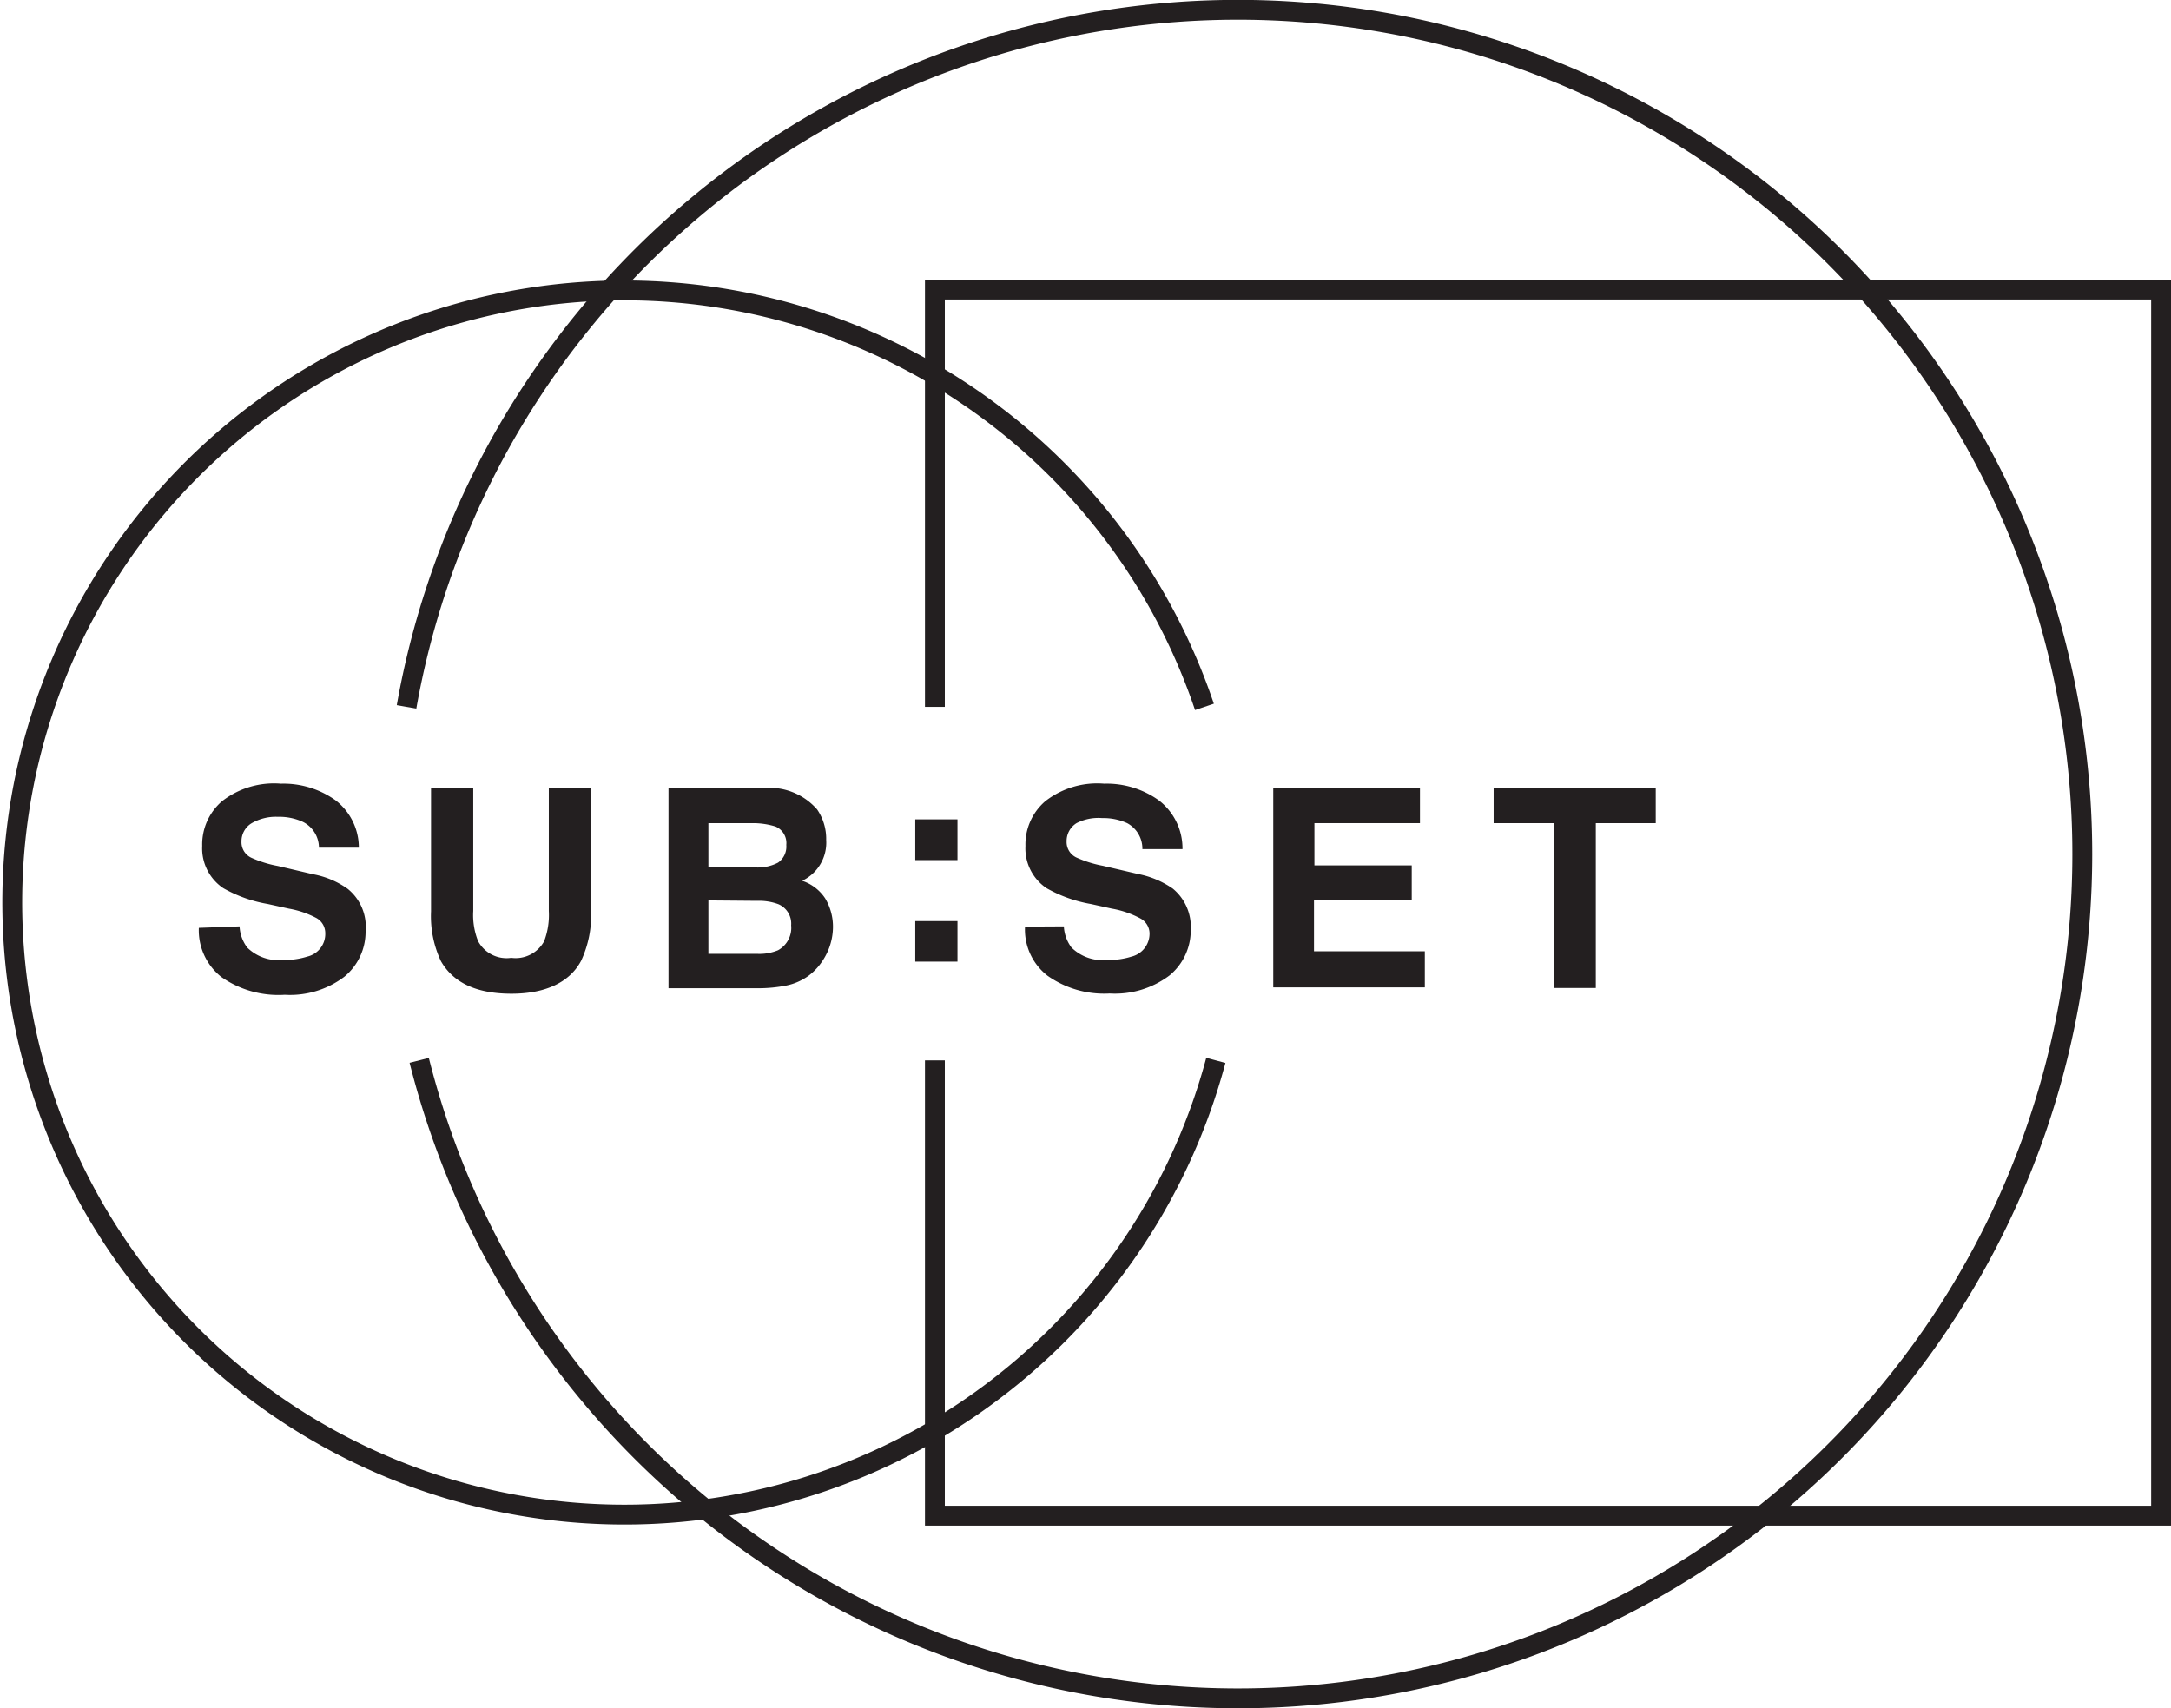 <svg xmlns="http://www.w3.org/2000/svg" viewBox="0 0 102.85 80.94"><defs><style>.cls-1{fill:none;stroke:#231f20;stroke-width:0.94px;}.cls-2{fill:#231f20;}</style></defs><title>logo-2_1</title><g id="Layer_2" data-name="Layer 2"><g id="Layer_1-2" data-name="Layer 1"><g id="Layer_2-2" data-name="Layer 2"><g id="Layer_1-2-2" data-name="Layer 1-2"><path class="cls-1" d="M19.86,50.24a40,40,0,1,0-.6-16.75"/><polyline class="cls-1" points="44.29 33.49 44.29 13.72 102.38 13.72 102.38 71.81 44.29 71.81 44.29 50.24"/><path class="cls-1" d="M57.6,50.24a29,29,0,1,1-.54-16.75"/><path class="cls-2" d="M11.35,43.89a1.82,1.82,0,0,0,.36,1,2.1,2.1,0,0,0,1.69.59,3.54,3.54,0,0,0,1.16-.16,1.1,1.1,0,0,0,.85-1.1A.82.82,0,0,0,15,43.5a4.43,4.43,0,0,0-1.31-.45l-1-.22a6.49,6.49,0,0,1-2.11-.75,2.27,2.27,0,0,1-1-2,2.7,2.7,0,0,1,.94-2.12,4,4,0,0,1,2.79-.83,4.24,4.24,0,0,1,2.59.79A2.83,2.83,0,0,1,17,40.16H15.11a1.37,1.37,0,0,0-.76-1.22,2.68,2.68,0,0,0-1.18-.24,2.29,2.29,0,0,0-1.26.31,1,1,0,0,0-.47.87.81.81,0,0,0,.47.76,5.42,5.42,0,0,0,1.26.39l1.66.39a4.11,4.11,0,0,1,1.64.69,2.3,2.3,0,0,1,.85,2,2.76,2.76,0,0,1-1,2.16,4.25,4.25,0,0,1-2.83.86,4.7,4.7,0,0,1-3-.84,2.82,2.82,0,0,1-1.07-2.33Z"/><path class="cls-2" d="M20.42,37.33h2v5.83a3.31,3.31,0,0,0,.23,1.43,1.53,1.53,0,0,0,1.57.79,1.54,1.54,0,0,0,1.56-.79A3.49,3.49,0,0,0,26,43.16V37.33h2v5.83a5.07,5.07,0,0,1-.47,2.36c-.53,1-1.66,1.56-3.3,1.56s-2.75-.51-3.34-1.54a5,5,0,0,1-.47-2.36Z"/><path class="cls-2" d="M38.71,38.35a2.46,2.46,0,0,1,.43,1.44A2,2,0,0,1,38,41.73a2.09,2.09,0,0,1,1.09.83A2.61,2.61,0,0,1,39.46,44,2.91,2.91,0,0,1,39,45.47a2.8,2.8,0,0,1-.67.74,2.72,2.72,0,0,1-1.07.48,6.76,6.76,0,0,1-1.34.13H31.67V37.33h4.58A3,3,0,0,1,38.71,38.35ZM33.56,39v2.1h2.3a2.07,2.07,0,0,0,1-.23.93.93,0,0,0,.39-.84.85.85,0,0,0-.51-.87A3.6,3.6,0,0,0,35.62,39Zm0,3.66v2.53h2.3a2.3,2.3,0,0,0,1-.17,1.21,1.21,0,0,0,.62-1.18,1,1,0,0,0-.6-1,2.62,2.62,0,0,0-1-.16Z"/><path class="cls-2" d="M43.36,38.82h2v1.93h-2Zm0,4.82h2v1.92h-2Z"/><path class="cls-2" d="M50.4,43.89a1.82,1.82,0,0,0,.36,1,2.1,2.1,0,0,0,1.69.59,3.54,3.54,0,0,0,1.16-.16,1.12,1.12,0,0,0,.85-1.1A.82.82,0,0,0,54,43.5a4.49,4.49,0,0,0-1.32-.45l-1-.22a6.52,6.52,0,0,1-2.1-.75,2.27,2.27,0,0,1-1-2,2.7,2.7,0,0,1,.94-2.12,4,4,0,0,1,2.79-.83,4.24,4.24,0,0,1,2.59.79,2.87,2.87,0,0,1,1.12,2.31h-1.9A1.37,1.37,0,0,0,53.4,39a2.73,2.73,0,0,0-1.19-.24A2.26,2.26,0,0,0,51,39a1,1,0,0,0-.47.87.81.81,0,0,0,.47.76,5.49,5.49,0,0,0,1.25.39l1.67.39a4.32,4.32,0,0,1,1.64.69,2.34,2.34,0,0,1,.85,1.95,2.76,2.76,0,0,1-1,2.16,4.29,4.29,0,0,1-2.84.86,4.65,4.65,0,0,1-2.94-.84,2.76,2.76,0,0,1-1.07-2.33Z"/><path class="cls-2" d="M67.27,39h-5v2h4.61v1.64H62.25v2.43H67.5v1.71H60.32V37.33h6.95Z"/><path class="cls-2" d="M78.44,37.33V39H75.6v7.81h-2V39H70.76V37.33Z"/></g></g></g></g></svg>